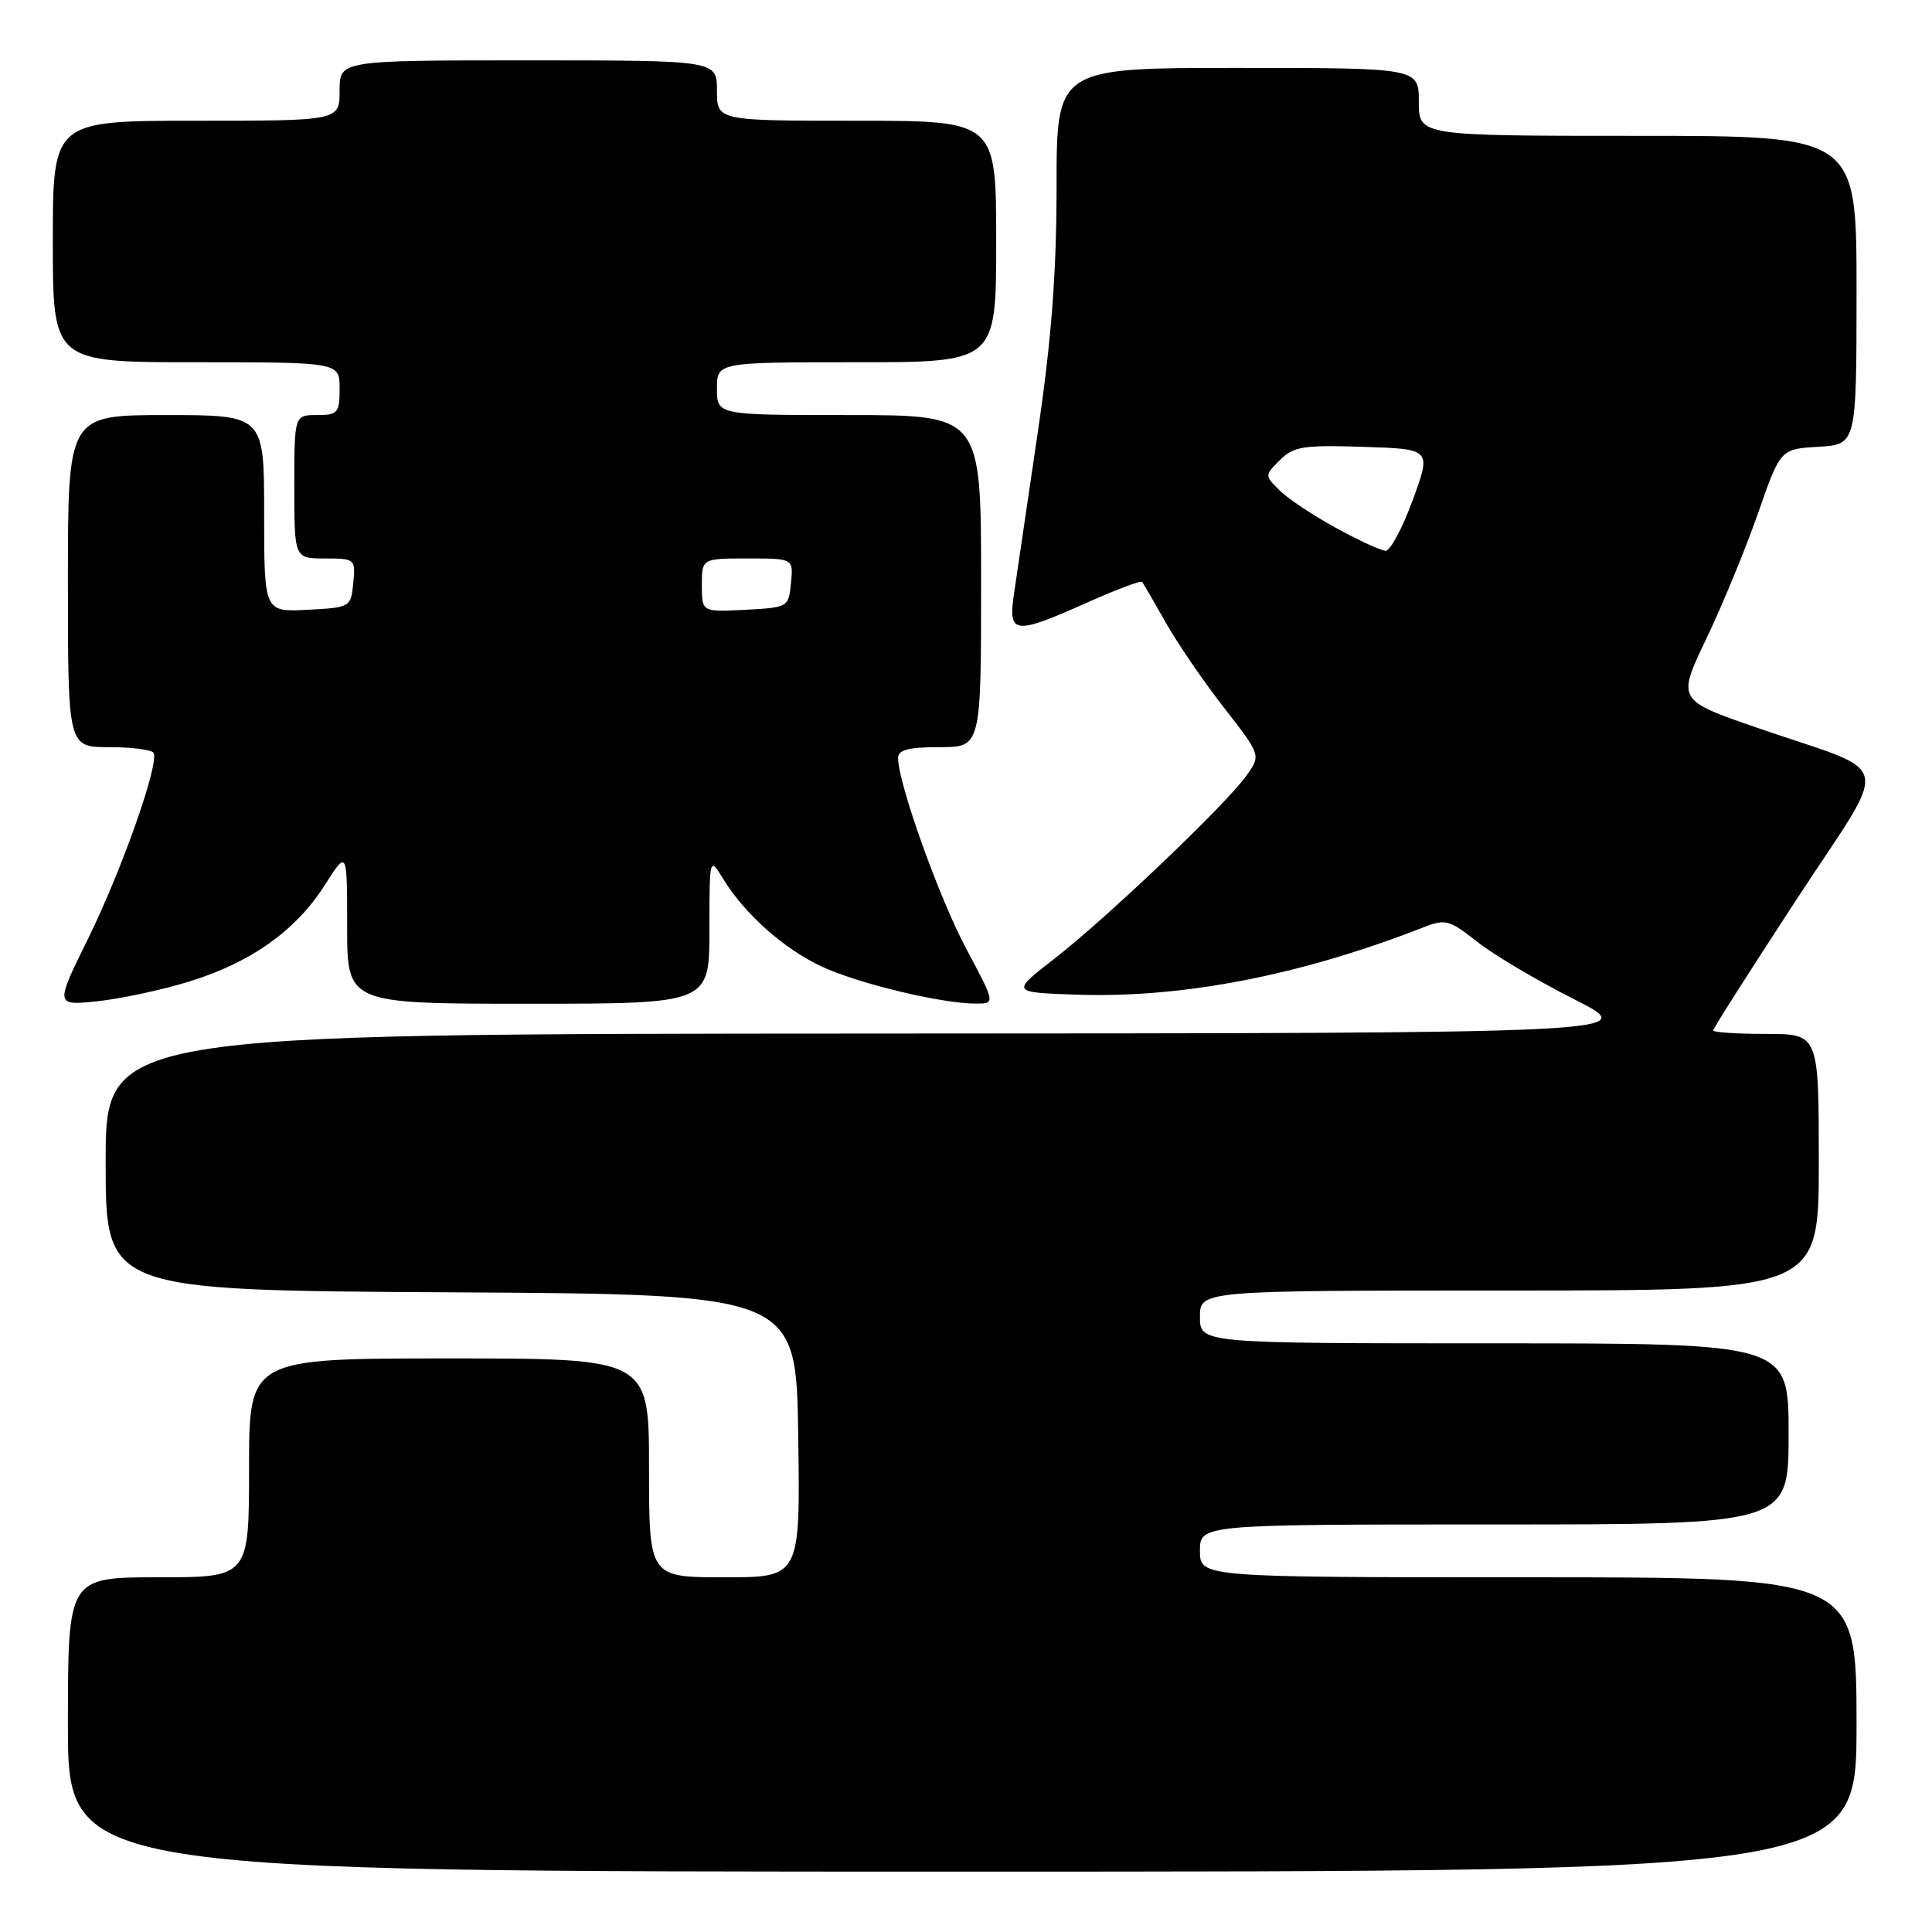 <?xml version="1.0" encoding="UTF-8" standalone="no"?>
<!DOCTYPE svg PUBLIC "-//W3C//DTD SVG 1.1//EN" "http://www.w3.org/Graphics/SVG/1.1/DTD/svg11.dtd" >
<svg xmlns="http://www.w3.org/2000/svg" xmlns:xlink="http://www.w3.org/1999/xlink" version="1.1" viewBox="0 0 256 256">
 <g >
 <path fill="currentColor"
d=" M 246.00 228.50 C 246.00 209.00 246.00 209.00 202.50 209.00 C 159.00 209.00 159.00 209.00 159.00 205.50 C 159.00 202.00 159.00 202.00 198.00 202.00 C 237.00 202.00 237.00 202.00 237.00 190.00 C 237.00 178.00 237.00 178.00 198.00 178.00 C 159.00 178.00 159.00 178.00 159.00 174.50 C 159.00 171.00 159.00 171.00 200.00 171.00 C 241.00 171.00 241.00 171.00 241.00 154.00 C 241.00 137.00 241.00 137.00 234.00 137.00 C 230.15 137.00 227.00 136.79 227.00 136.54 C 227.00 136.29 231.94 128.53 237.98 119.29 C 250.65 99.91 251.30 102.82 232.85 96.44 C 222.21 92.76 222.21 92.76 226.10 84.63 C 228.24 80.16 231.32 72.67 232.95 68.00 C 235.91 59.50 235.91 59.50 240.95 59.20 C 246.00 58.90 246.00 58.90 246.00 38.45 C 246.00 18.00 246.00 18.00 217.00 18.00 C 188.00 18.00 188.00 18.00 188.00 13.50 C 188.00 9.00 188.00 9.00 164.00 9.00 C 140.00 9.00 140.00 9.00 140.00 24.75 C 139.99 36.38 139.33 44.95 137.48 57.50 C 136.10 66.85 134.69 76.41 134.35 78.75 C 133.57 84.06 134.40 84.16 144.01 79.86 C 147.88 78.13 151.18 76.89 151.34 77.11 C 151.51 77.32 152.92 79.75 154.47 82.50 C 156.03 85.25 159.50 90.33 162.19 93.78 C 167.09 100.07 167.09 100.07 165.15 102.79 C 162.44 106.59 146.66 121.64 139.73 127.02 C 133.95 131.50 133.95 131.50 142.73 131.80 C 156.73 132.27 172.38 129.23 188.63 122.87 C 191.53 121.74 192.07 121.89 195.72 124.78 C 197.89 126.50 203.68 129.93 208.59 132.41 C 217.50 136.91 217.50 136.91 115.75 136.95 C 14.00 137.00 14.00 137.00 14.00 153.99 C 14.00 170.98 14.00 170.98 59.75 171.24 C 105.50 171.50 105.50 171.50 105.77 190.25 C 106.04 209.00 106.04 209.00 96.02 209.00 C 86.00 209.00 86.00 209.00 86.00 194.50 C 86.00 180.00 86.00 180.00 59.50 180.00 C 33.00 180.00 33.00 180.00 33.00 194.50 C 33.00 209.00 33.00 209.00 21.00 209.00 C 9.00 209.00 9.00 209.00 9.00 228.50 C 9.00 248.00 9.00 248.00 127.50 248.00 C 246.00 248.00 246.00 248.00 246.00 228.50 Z  M 25.10 130.05 C 33.29 127.52 39.22 123.29 43.05 117.26 C 46.00 112.61 46.00 112.61 46.00 122.80 C 46.00 133.00 46.00 133.00 70.00 133.00 C 94.00 133.00 94.00 133.00 94.00 123.25 C 94.01 113.50 94.01 113.50 95.85 116.50 C 98.69 121.12 103.84 125.70 108.83 128.05 C 113.59 130.29 124.60 132.95 129.21 132.98 C 131.92 133.00 131.92 133.00 128.05 125.75 C 124.45 119.02 119.00 103.77 119.00 100.45 C 119.00 99.36 120.36 99.00 124.50 99.00 C 130.00 99.00 130.00 99.00 130.00 77.00 C 130.00 55.00 130.00 55.00 112.50 55.00 C 95.00 55.00 95.00 55.00 95.00 51.50 C 95.00 48.00 95.00 48.00 113.50 48.00 C 132.00 48.00 132.00 48.00 132.00 32.00 C 132.00 16.00 132.00 16.00 113.50 16.00 C 95.00 16.00 95.00 16.00 95.00 12.00 C 95.00 8.00 95.00 8.00 70.00 8.00 C 45.00 8.00 45.00 8.00 45.00 12.00 C 45.00 16.00 45.00 16.00 26.00 16.00 C 7.00 16.00 7.00 16.00 7.00 32.00 C 7.00 48.00 7.00 48.00 26.00 48.00 C 45.00 48.00 45.00 48.00 45.00 51.50 C 45.00 54.72 44.76 55.00 42.00 55.00 C 39.00 55.00 39.00 55.00 39.00 64.50 C 39.00 74.00 39.00 74.00 43.06 74.00 C 47.05 74.00 47.12 74.07 46.81 77.25 C 46.50 80.46 46.43 80.50 40.75 80.80 C 35.00 81.10 35.00 81.10 35.00 68.05 C 35.00 55.00 35.00 55.00 22.00 55.00 C 9.00 55.00 9.00 55.00 9.00 77.00 C 9.00 99.00 9.00 99.00 14.44 99.00 C 17.43 99.00 20.09 99.34 20.34 99.75 C 21.16 101.07 16.17 115.22 11.67 124.38 C 7.30 133.25 7.30 133.25 12.91 132.67 C 16.00 132.34 21.49 131.17 25.10 130.05 Z  M 177.00 69.94 C 173.97 68.28 170.61 66.04 169.53 64.96 C 167.56 63.01 167.57 62.99 169.60 60.96 C 171.40 59.16 172.68 58.95 180.65 59.21 C 189.67 59.50 189.67 59.50 187.20 66.25 C 185.84 69.96 184.22 72.99 183.61 72.98 C 183.00 72.97 180.03 71.60 177.00 69.94 Z  M 93.00 77.55 C 93.00 74.00 93.00 74.00 99.06 74.00 C 105.13 74.00 105.13 74.00 104.81 77.25 C 104.50 80.46 104.43 80.50 98.75 80.80 C 93.00 81.10 93.00 81.10 93.00 77.55 Z "/>
</g>
</svg>